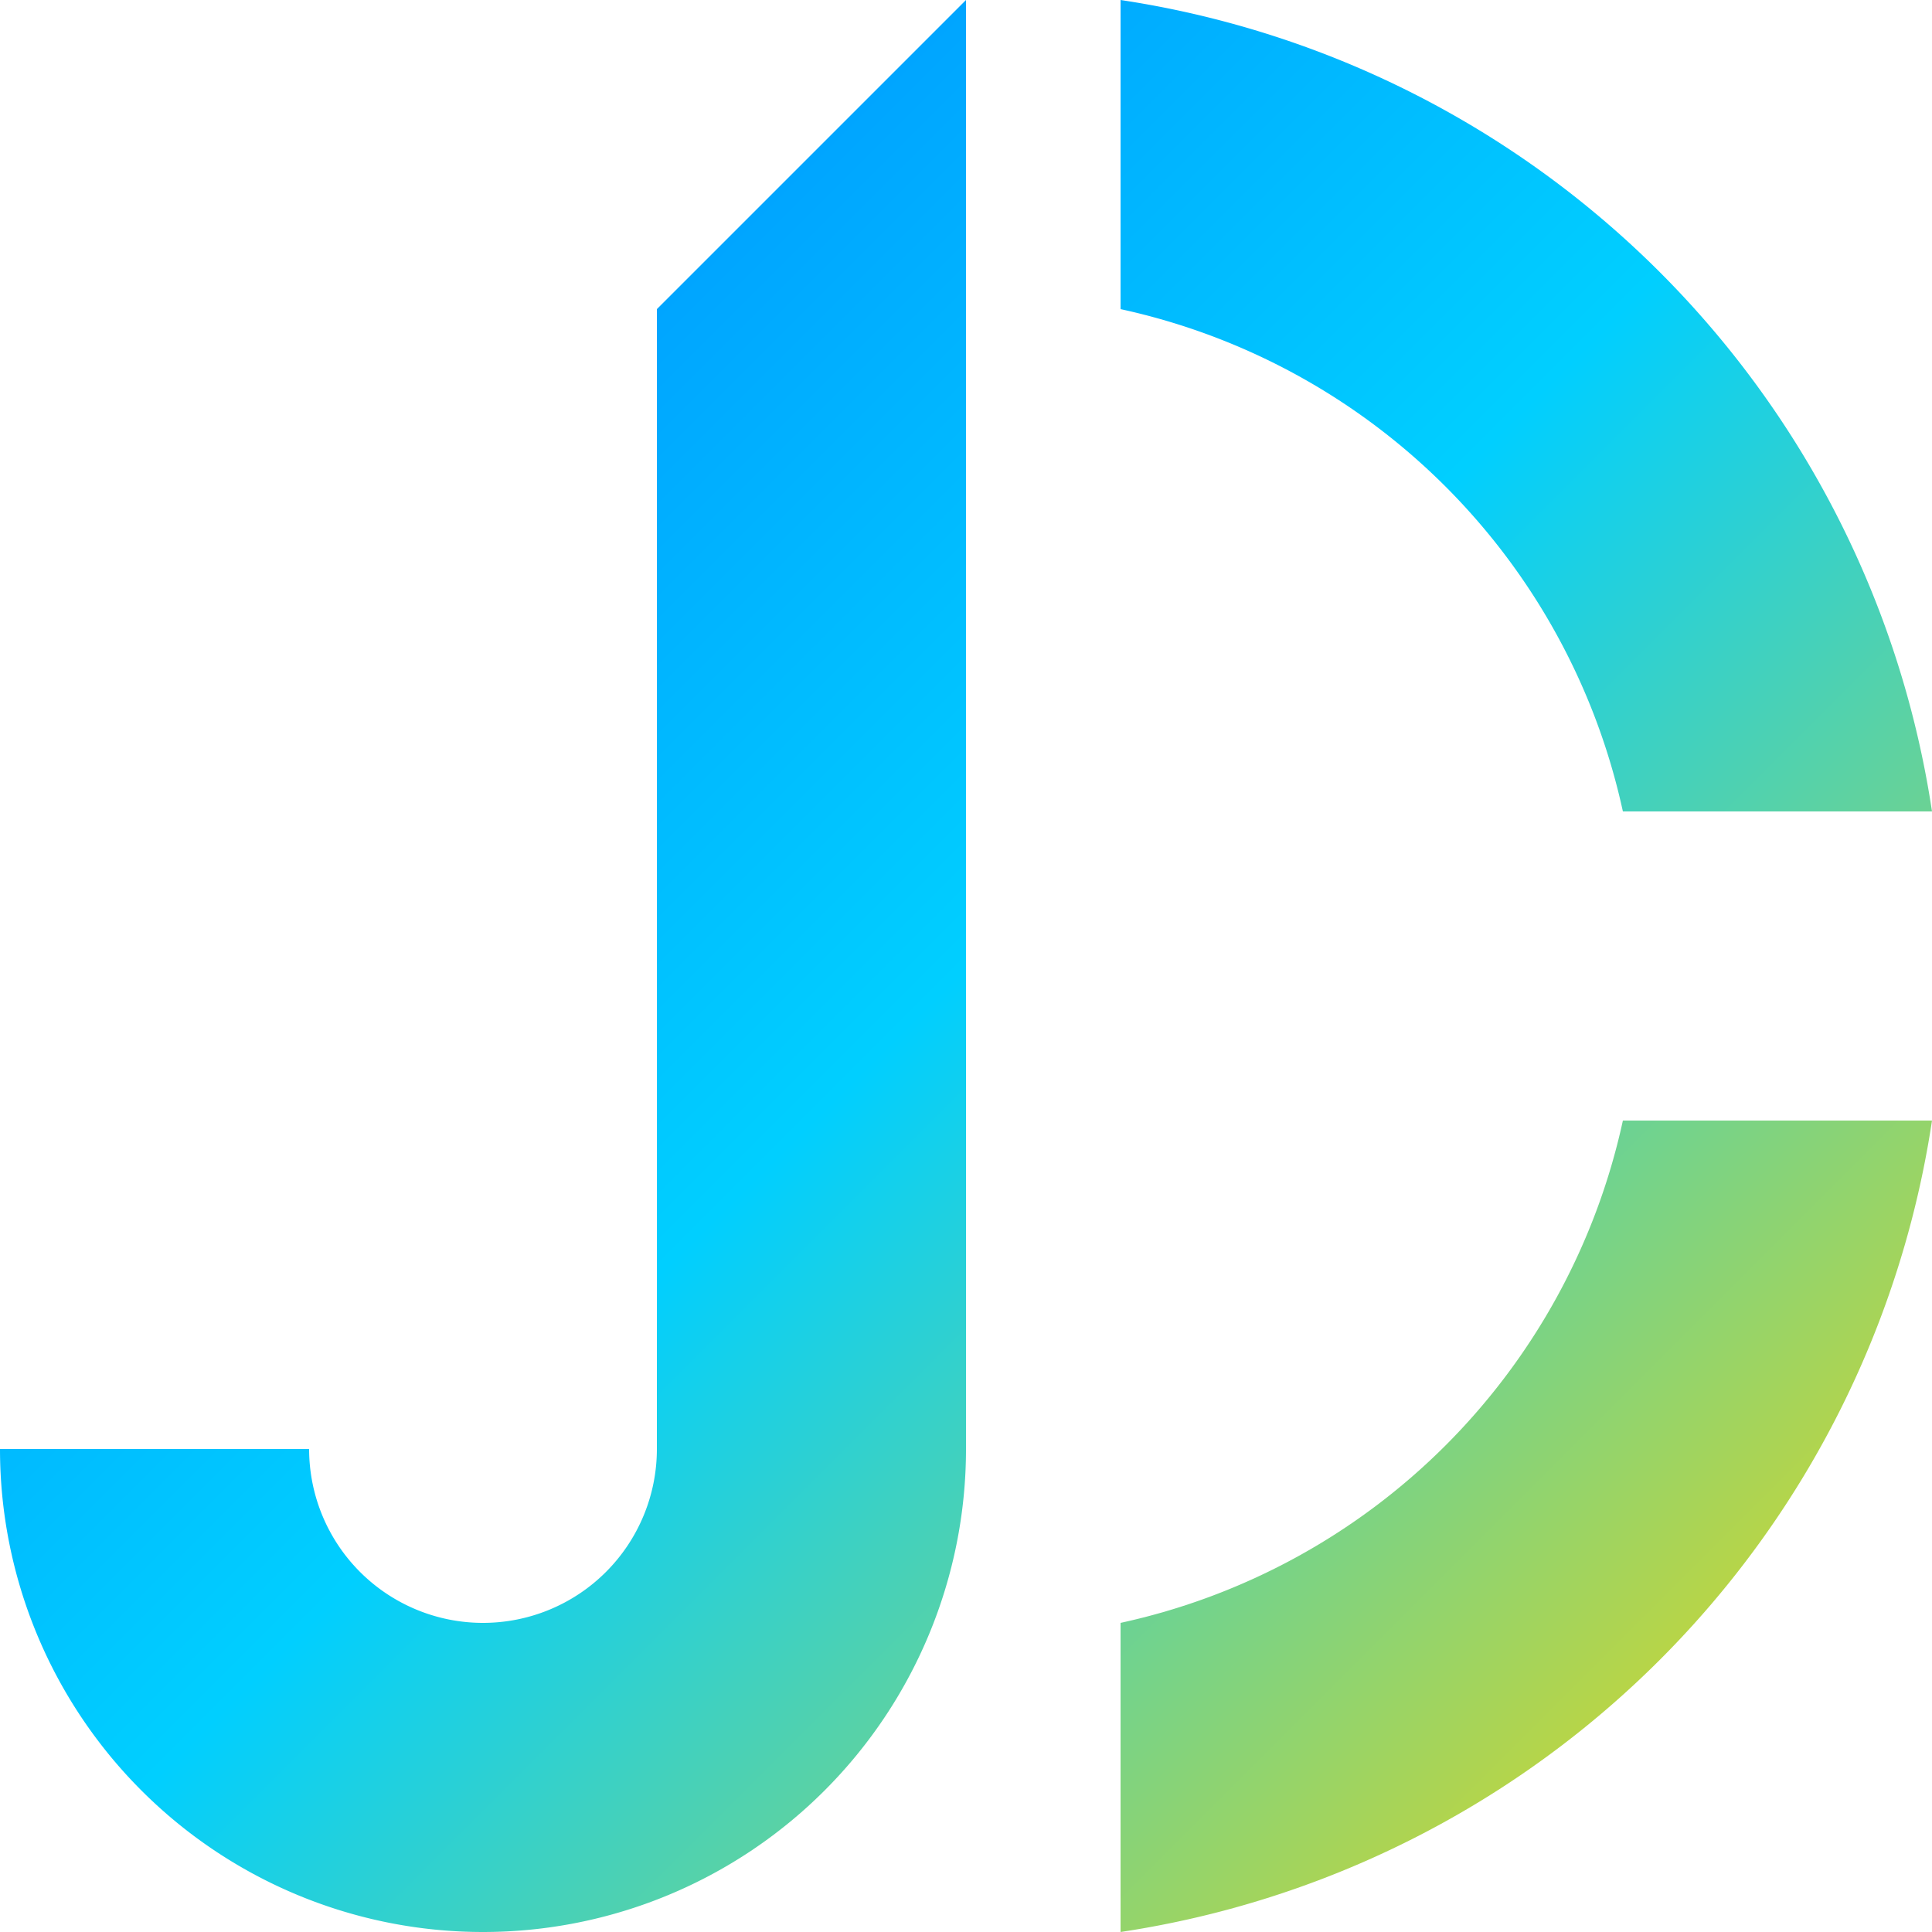 <svg viewBox="0 0 100 100" xmlns="http://www.w3.org/2000/svg">
  <defs>
    <linearGradient id="blue-yellow-gradient" x1="0%" y1="0%" x2="100%" y2="100%" gradientUnits="userSpaceOnUse">
      <stop offset="0%" stop-color="#007BFF" />
      <stop offset="50%" stop-color="#00CFFF" />
      <stop offset="100%" stop-color="#FFD700" />
    </linearGradient>
  </defs>
  <g fill="url(#blue-yellow-gradient)" >
    <path d="M50 0 L50 75 A1 1 0 0 1 0 75 L16 75 A1 1 0 0 0 34 75 L34 16 Z" />
    <path d="M58 0 A50 50 0 0 1 100 42 L84 42 A34 34 0 0 0 58 16 Z" />
    <path d="M100 58 A50 50 0 0 1 58 100 L58 84 A34 34 0 0 0 84 58 Z" />
  </g>
</svg>
